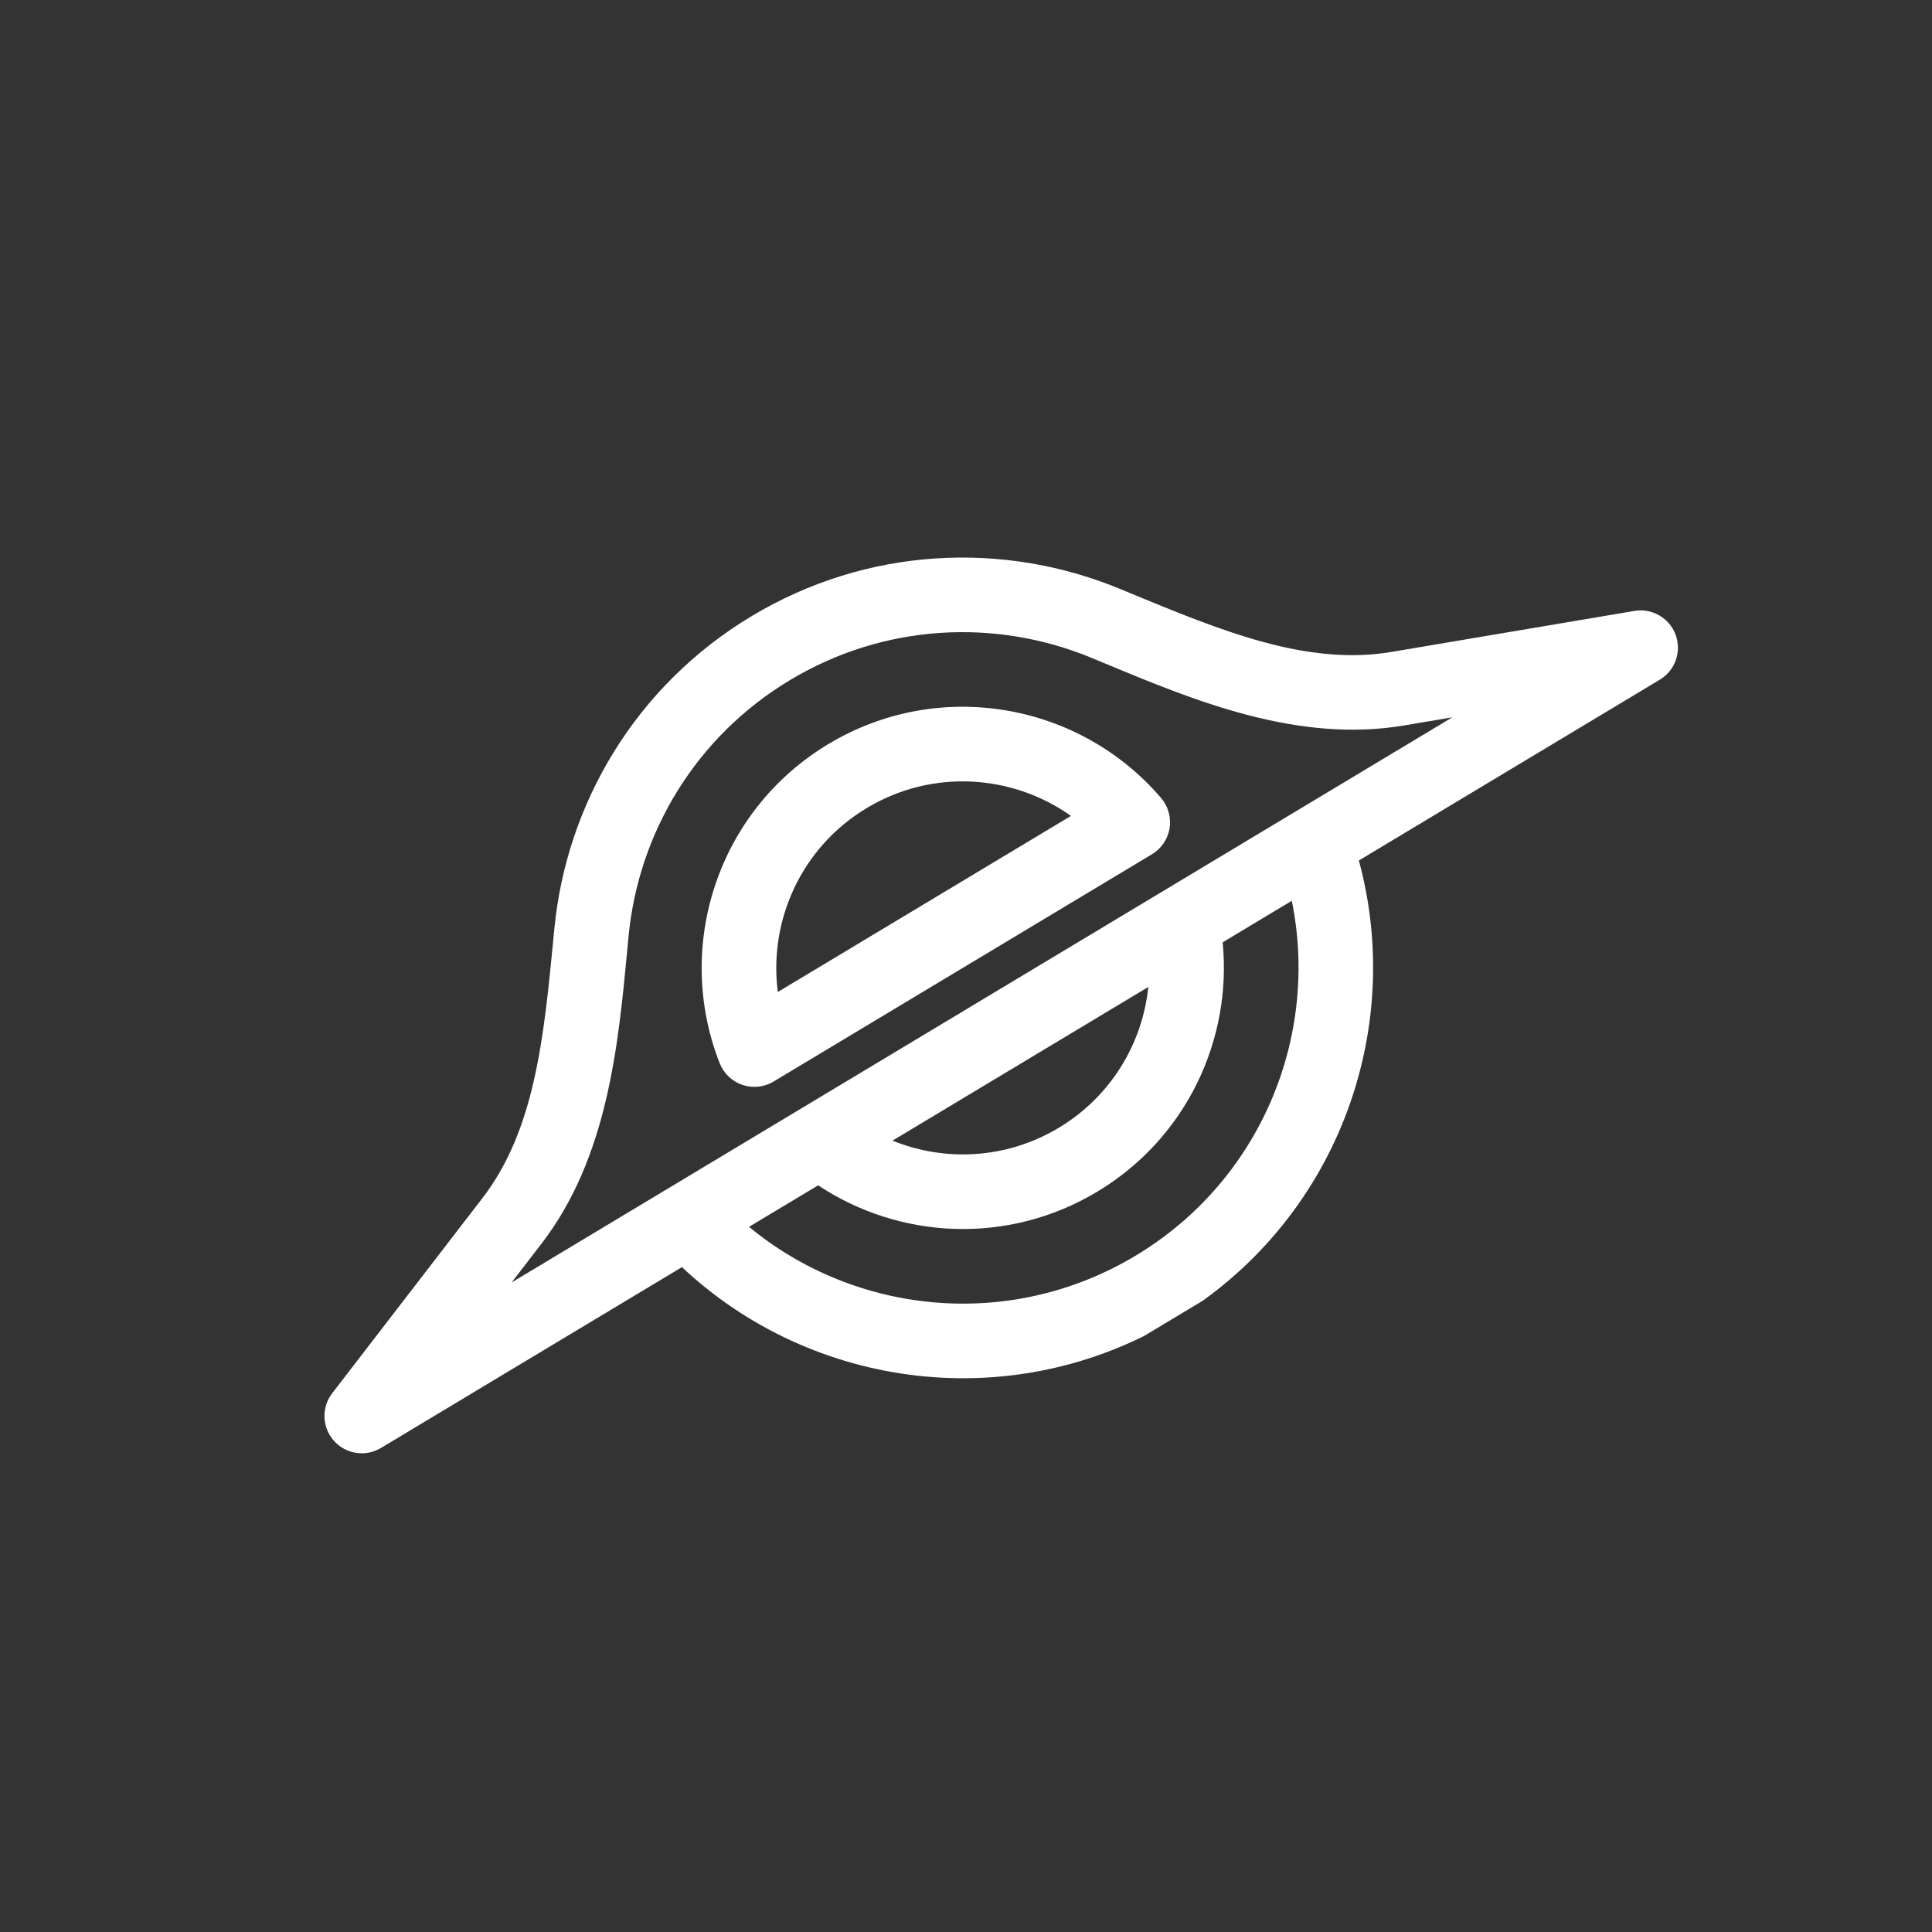 <svg xmlns="http://www.w3.org/2000/svg" xmlns:xlink="http://www.w3.org/1999/xlink" width="500" zoomAndPan="magnify" viewBox="0 0 375 375" height="500" preserveAspectRatio="xMidYMid meet" version="1.0"><rect x="0" y="0" width="375" height="375" fill="#333333" stroke="none"/><defs><clipPath id="5e2bd709c8"><path d="M 62 108 L 326 108 L 326 283 L 62 283 Z M 62 108 " clip-rule="nonzero"/></clipPath><clipPath id="ad4f41ef8d"><path d="M 15.52 197.91 L 277.184 40.715 L 359.062 177.012 L 97.398 334.207 Z M 15.52 197.91 " clip-rule="nonzero"/></clipPath><clipPath id="18f4144d5a"><path d="M 15.52 197.91 L 277.184 40.715 L 359.062 177.012 L 97.398 334.207 Z M 15.52 197.91 " clip-rule="nonzero"/></clipPath></defs><g clip-path="url(#5e2bd709c8)"><g clip-path="url(#ad4f41ef8d)"><g clip-path="url(#18f4144d5a)"><path fill="#ffffff" d="M 122.012 181.648 C 123.938 161.777 134.918 143.074 153.324 132.016 C 171.73 120.957 193.398 120.047 211.848 127.684 L 214.629 128.836 C 231.613 135.906 251.812 144.309 272.523 140.812 L 281.898 139.23 L 259.016 152.977 L 234.496 167.707 L 146.715 220.441 L 122.195 235.172 L 99.312 248.918 L 105.113 241.383 C 117.926 224.742 119.992 202.961 121.727 184.648 Z M 132.367 245.949 L 73.945 281.047 C 70.961 282.84 67.125 282.254 64.812 279.656 C 62.496 277.059 62.359 273.184 64.48 270.426 L 93.641 232.551 C 103.836 219.309 105.562 201.41 107.453 181.777 L 107.602 180.254 C 109.949 156.012 123.363 133.125 145.867 119.605 C 168.371 106.086 194.879 104.988 217.383 114.305 L 218.801 114.891 C 237.02 122.438 253.633 129.316 270.113 126.535 L 317.242 118.578 C 320.676 118 324.031 119.945 325.238 123.207 C 326.445 126.473 325.16 130.133 322.176 131.922 L 263.754 167.02 C 272.859 200.543 259.137 237.359 227.887 256.133 C 196.633 274.906 157.688 269.734 132.367 245.949 Z M 145.383 238.129 C 166.082 255.219 196.113 258.328 220.43 243.719 C 244.742 229.113 256.102 201.141 250.738 174.84 L 237.32 182.902 C 239.164 201.758 230.312 220.895 212.973 231.309 C 195.637 241.723 174.586 240.555 158.805 230.07 Z M 173.234 221.398 C 183.426 225.539 195.371 224.992 205.516 218.898 C 215.664 212.801 221.754 202.512 222.887 191.57 Z M 168.234 156.84 C 180.957 149.195 196.5 150.285 207.867 158.367 L 150.973 192.547 C 149.176 178.711 155.516 164.48 168.234 156.84 Z M 160.781 144.426 C 139.25 157.363 130.793 183.75 139.691 206.371 C 140.469 208.352 142.082 209.891 144.098 210.578 C 146.117 211.262 148.332 211.023 150.156 209.926 L 223.598 165.809 C 225.422 164.711 226.672 162.867 227.016 160.766 C 227.355 158.664 226.754 156.516 225.371 154.898 C 209.578 136.422 182.309 131.492 160.781 144.426 Z M 160.781 144.426 " fill-opacity="1" fill-rule="evenodd"/></g></g></g></svg>